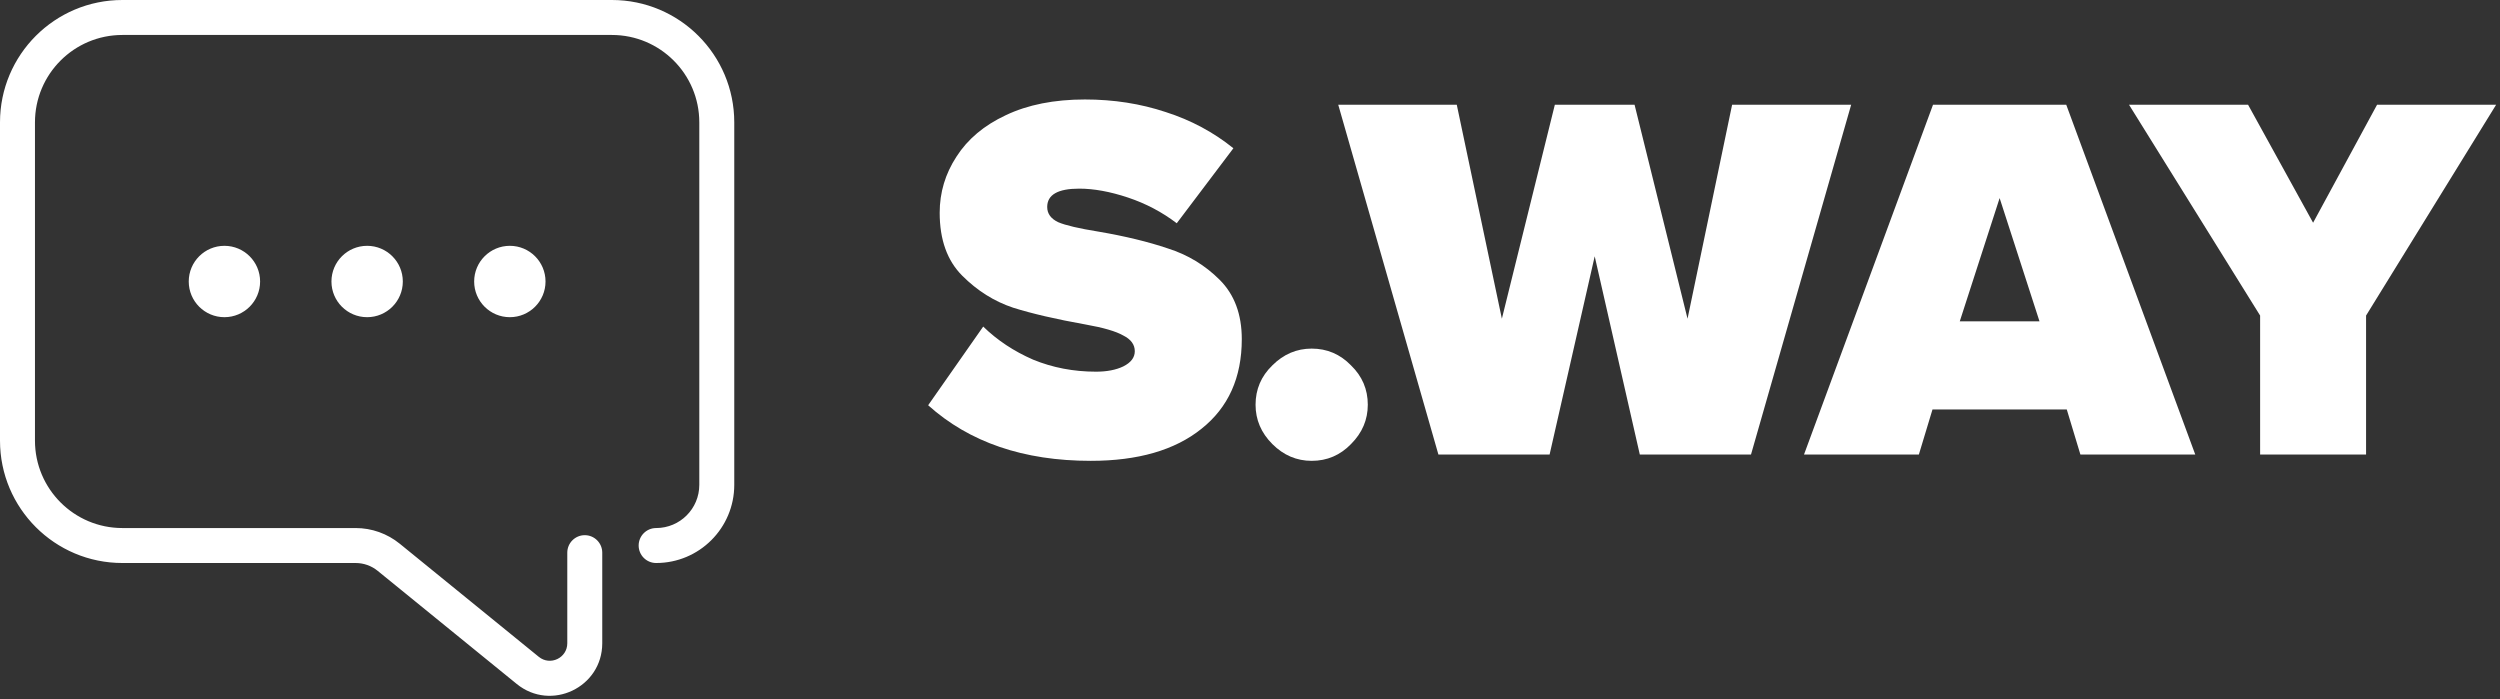 <svg width="143" height="40" viewBox="0 0 143 40" fill="none" xmlns="http://www.w3.org/2000/svg">
<rect x="0" y="0" width="143" height="40" fill="#333333" stroke="none"/>
<g clip-path="url(#clip0_3434_41439)">
<path d="M129.279 18.05L121.779 5.99H128.589L132.309 12.74L135.969 5.99H142.779L135.339 18.05V26H129.279V18.05Z" fill="white"/>
<path d="M118.219 23.42H110.539L109.759 26H103.189L110.569 5.99H118.189L125.569 26H118.999L118.219 23.42ZM112.099 18.38H116.659L114.379 11.33L112.099 18.38Z" fill="white"/>
<path d="M91.217 14.66L88.637 26H82.277L76.547 5.99H83.327L85.907 18.23L88.937 5.99H93.497L96.527 18.23L99.077 5.99H105.887L100.157 26H93.797L91.217 14.66Z" fill="white"/>
<path d="M71.818 23.15C71.818 22.27 72.138 21.52 72.778 20.9C73.418 20.26 74.168 19.94 75.028 19.94C75.908 19.94 76.658 20.26 77.278 20.9C77.918 21.52 78.238 22.27 78.238 23.15C78.238 24.01 77.918 24.76 77.278 25.4C76.658 26.04 75.908 26.36 75.028 26.36C74.168 26.36 73.418 26.04 72.778 25.4C72.138 24.76 71.818 24.01 71.818 23.15Z" fill="white"/>
<path d="M56.24 18.68C57.04 19.46 57.99 20.09 59.09 20.57C60.21 21.03 61.41 21.26 62.69 21.26C63.31 21.26 63.83 21.16 64.25 20.96C64.69 20.74 64.91 20.45 64.91 20.09C64.91 19.71 64.69 19.41 64.25 19.19C63.83 18.95 63.11 18.74 62.09 18.56C60.41 18.26 59.03 17.94 57.95 17.6C56.87 17.24 55.9 16.63 55.04 15.77C54.18 14.91 53.75 13.71 53.75 12.17C53.75 11.01 54.07 9.94 54.71 8.96C55.35 7.96 56.29 7.17 57.53 6.59C58.79 5.99 60.3 5.69 62.06 5.69C63.7 5.69 65.24 5.93 66.68 6.41C68.12 6.87 69.41 7.56 70.55 8.48L67.31 12.77C66.47 12.13 65.54 11.64 64.52 11.3C63.5 10.96 62.57 10.79 61.73 10.79C60.51 10.79 59.9 11.14 59.9 11.84C59.9 12.22 60.11 12.51 60.53 12.71C60.95 12.89 61.72 13.07 62.84 13.25C64.36 13.51 65.68 13.83 66.8 14.21C67.94 14.57 68.93 15.17 69.77 16.01C70.61 16.85 71.03 17.98 71.03 19.4C71.03 21.6 70.26 23.31 68.72 24.53C67.2 25.75 65.09 26.36 62.39 26.36C58.55 26.36 55.45 25.3 53.09 23.18L56.24 18.68Z" fill="white"/>
<path fill-rule="evenodd" clip-rule="evenodd" d="M0 7C0 3.134 3.134 0 7 0H35C38.866 0 42 3.134 42 7V27.735C42 30.203 39.999 32.204 37.531 32.204C36.978 32.204 36.531 31.756 36.531 31.204C36.531 30.652 36.978 30.204 37.531 30.204C38.894 30.204 40 29.099 40 27.735V7C40 4.239 37.761 2 35 2H7C4.239 2 2 4.239 2 7V25.204C2 27.965 4.239 30.204 7 30.204H20.342C21.262 30.204 22.153 30.521 22.866 31.101L30.818 37.57C31.471 38.102 32.449 37.637 32.449 36.795V31.612C32.449 31.06 32.897 30.612 33.449 30.612C34.001 30.612 34.449 31.06 34.449 31.612V36.795C34.449 39.322 31.516 40.717 29.556 39.122L21.604 32.653C21.247 32.362 20.802 32.204 20.342 32.204H7C3.134 32.204 0 29.07 0 25.204V7Z" fill="white"/>
<circle cx="12.837" cy="16.102" r="2.041" fill="white"/>
<circle cx="21" cy="16.102" r="2.041" fill="white"/>
<circle cx="29.163" cy="16.102" r="2.041" fill="white"/>
</g>
<defs>
<clipPath id="clip0_3434_41439">
<rect width="143" height="40" fill="white"/>
</clipPath>
</defs>
</svg>
